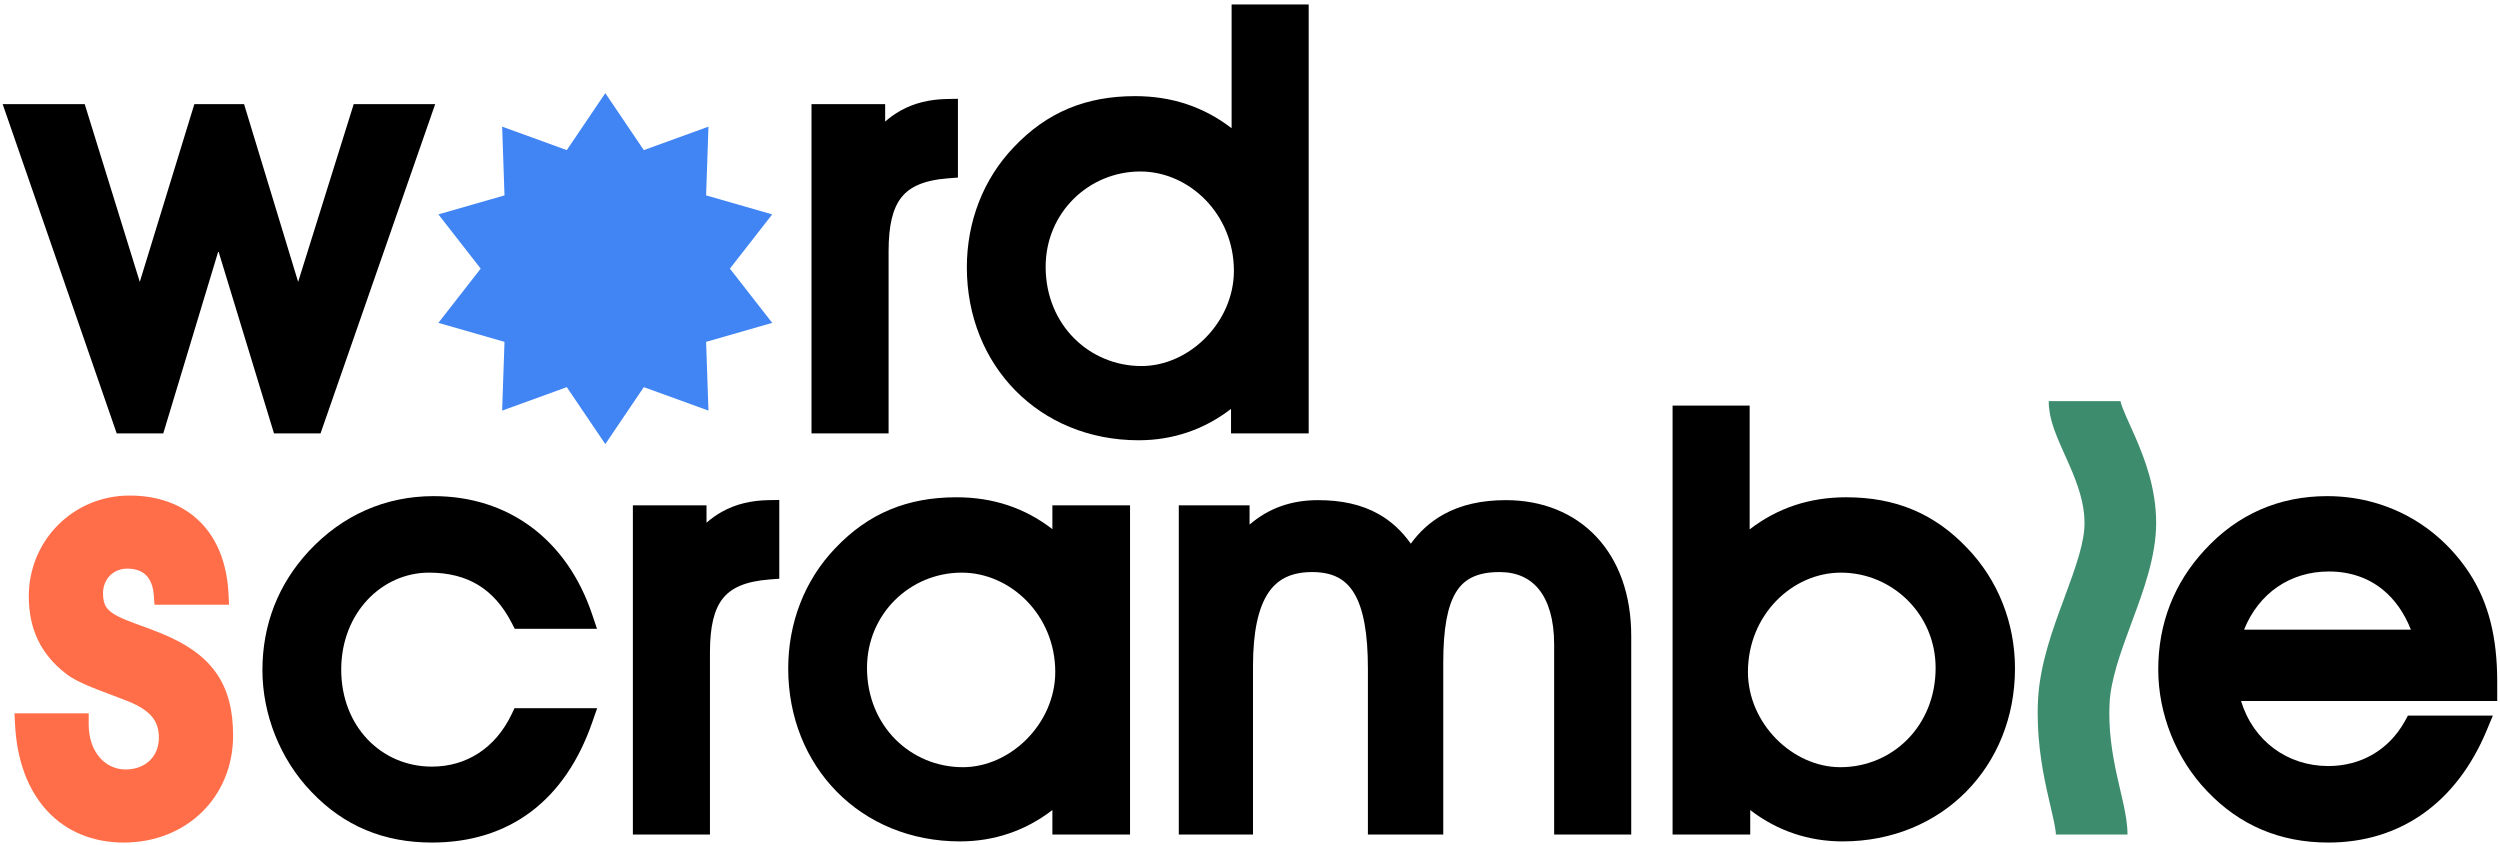 <svg width="349" height="118" viewBox="0 0 349 118" fill="none" xmlns="http://www.w3.org/2000/svg">
<path fill-rule="evenodd" clip-rule="evenodd" d="M302.941 96.032C302.842 95.182 302.791 94.329 302.791 93.48C302.791 87.4 304.871 82.12 308.871 77.8C309.951 76.62 311.101 75.59 312.316 74.709C311.101 75.59 309.951 76.62 308.871 77.8C304.871 82.12 302.791 87.4 302.791 93.48C302.791 94.329 302.842 95.182 302.941 96.032ZM325.031 106.94C319.317 106.94 314.545 103.43 312.848 97.86H348.611V95.16C348.611 89.041 347.45 84.171 344.687 79.94L344.682 79.932C340.163 73.111 332.893 69.26 324.871 69.26C318.218 69.26 312.375 71.751 307.766 76.786C303.509 81.386 301.291 87.029 301.291 93.48C301.291 99.618 303.755 105.91 308.105 110.434C312.635 115.22 318.312 117.62 325.031 117.62C335.061 117.62 342.929 112.075 347.136 101.977L348.001 99.9H336.147L335.719 100.674C333.507 104.67 329.613 106.94 325.031 106.94ZM332.688 82.359C334.307 83.69 335.635 85.543 336.559 87.9H313.269C315.337 82.776 319.744 79.78 325.111 79.78C328.11 79.78 330.667 80.695 332.688 82.359Z" fill="black"/>
<path fill-rule="evenodd" clip-rule="evenodd" d="M244.332 116.5V113.081C248.103 115.991 252.502 117.46 257.232 117.46C271.114 117.46 281.292 107.014 281.292 93.32C281.292 86.945 278.911 80.972 274.638 76.525C270.019 71.652 264.579 69.42 257.712 69.42C252.627 69.42 248.14 70.907 244.252 73.901V56.62H233.492V116.5H244.332ZM256.912 107.1C250.241 107.1 244.012 100.993 244.012 93.8C244.012 85.861 250.187 79.94 256.992 79.94C264.105 79.94 270.212 85.689 270.212 93.24C270.212 101.387 264.148 107.1 256.912 107.1Z" fill="black"/>
<path fill-rule="evenodd" clip-rule="evenodd" d="M174.439 70.54V73.233C177.104 70.942 180.267 69.82 183.979 69.82C187.238 69.82 190.073 70.413 192.49 71.786C194.244 72.782 195.714 74.154 196.949 75.896C198.184 74.196 199.683 72.838 201.467 71.841C203.943 70.456 206.871 69.82 210.219 69.82C215.299 69.82 219.713 71.594 222.852 74.933C225.983 78.264 227.719 83.019 227.719 88.76V116.5H216.959V89.96C216.959 86.448 216.144 83.922 214.856 82.305C213.604 80.734 211.779 79.86 209.339 79.86C206.155 79.86 204.374 80.861 203.265 82.658C202.049 84.629 201.479 87.802 201.479 92.52V116.5H190.959V93.32C190.959 88.42 190.334 85.02 189.076 82.88C188.466 81.843 187.713 81.112 186.797 80.629C185.872 80.14 184.694 79.86 183.179 79.86C180.198 79.86 178.274 80.893 177.005 82.839C175.655 84.912 174.919 88.216 174.919 93V116.5H164.559V70.54H174.439Z" fill="black"/>
<path fill-rule="evenodd" clip-rule="evenodd" d="M110.034 93.32C110.034 86.959 112.326 80.981 116.609 76.524C121.227 71.652 126.668 69.42 133.534 69.42C138.598 69.42 143.075 70.895 146.914 73.873V70.54H157.754V116.5H146.914V113.081C143.143 115.991 138.744 117.46 134.014 117.46C120.125 117.46 110.034 107.007 110.034 93.32ZM134.414 107.1C127.168 107.1 121.034 101.377 121.034 93.24C121.034 85.684 127.067 79.94 134.254 79.94C141.07 79.94 147.314 85.872 147.314 93.8C147.314 100.993 141.085 107.1 134.414 107.1Z" fill="black"/>
<path fill-rule="evenodd" clip-rule="evenodd" d="M89.849 72.04H97.129V72.04H89.849V72.04ZM98.629 70.54V72.97C99.303 72.378 100.021 71.868 100.79 71.439C102.712 70.369 104.862 69.864 107.262 69.82L108.789 69.793V80.789L107.404 80.896C103.978 81.159 102.042 82.11 100.896 83.56C99.706 85.066 99.109 87.422 99.109 91.08V116.5H88.349V70.54H98.629Z" fill="black"/>
<path fill-rule="evenodd" clip-rule="evenodd" d="M60.294 117.62C53.584 117.62 47.984 115.306 43.449 110.516C39.098 105.992 36.634 99.699 36.634 93.56C36.634 87.184 38.855 81.54 43.113 76.941L43.117 76.937C47.792 71.922 53.785 69.26 60.534 69.26C70.893 69.26 79.122 75.225 82.676 85.802L83.34 87.78H71.859L71.44 86.967C70.183 84.526 68.618 82.794 66.755 81.662C64.892 80.53 62.633 79.94 59.894 79.94C53.299 79.94 47.634 85.569 47.634 93.48C47.634 101.368 53.197 107.02 60.294 107.02C65.12 107.02 69.173 104.425 71.42 99.714L71.827 98.86H83.366L82.67 100.854C80.795 106.23 77.943 110.443 74.136 113.308C70.321 116.18 65.653 117.62 60.294 117.62Z" fill="black"/>
<path fill-rule="evenodd" clip-rule="evenodd" d="M5.639 85.18C5.559 84.561 5.52 83.915 5.52 83.24C5.52 82.37 5.606 81.521 5.771 80.702C5.606 81.521 5.52 82.37 5.52 83.24C5.52 83.915 5.559 84.561 5.639 85.18ZM21.24 100.08C20.6 99.3 19.555 98.581 17.92 97.912C17.065 97.573 16.183 97.241 15.345 96.925L15.344 96.925C14.436 96.582 13.58 96.26 12.866 95.97C11.424 95.385 10.088 94.759 9.064 93.932C5.649 91.234 4.02 87.752 4.02 83.24C4.02 75.458 10.205 69.18 18.08 69.18C22.071 69.18 25.46 70.402 27.906 72.824C30.344 75.239 31.684 78.688 31.898 82.843L31.979 84.42H21.568L21.464 83.032C21.365 81.706 20.933 80.825 20.368 80.279C19.809 79.739 18.97 79.38 17.76 79.38C15.82 79.38 14.38 80.836 14.38 82.84C14.38 83.734 14.557 84.293 14.797 84.689C15.042 85.091 15.433 85.456 16.082 85.832C16.748 86.218 17.6 86.568 18.704 86.981C18.995 87.09 19.302 87.203 19.625 87.321C20.49 87.638 21.46 87.995 22.484 88.41L22.486 88.411C25.867 89.788 28.433 91.49 30.131 93.869C31.839 96.262 32.54 99.161 32.54 102.68C32.54 111.303 25.993 117.62 17.28 117.62C12.944 117.62 9.228 116.075 6.545 113.155C3.882 110.255 2.355 106.131 2.102 101.156L2.022 99.58H12.38V101.08C12.38 105.164 14.849 107.42 17.52 107.42C20.345 107.42 22.18 105.559 22.18 103C22.18 101.736 21.85 100.826 21.24 100.08Z" fill="#FF6E49"/>
<path fill-rule="evenodd" clip-rule="evenodd" d="M171.852 57.081V60.5H182.692V0.62H171.932V17.901C168.044 14.907 163.557 13.42 158.472 13.42C151.605 13.42 146.165 15.652 141.547 20.524C137.264 24.981 134.972 30.959 134.972 37.32C134.972 51.007 145.062 61.46 158.952 61.46C163.682 61.46 168.081 59.991 171.852 57.081ZM159.352 51.1C152.105 51.1 145.972 45.377 145.972 37.24C145.972 29.684 152.004 23.94 159.192 23.94C166.007 23.94 172.252 29.872 172.252 37.8C172.252 44.993 166.022 51.1 159.352 51.1Z" fill="black"/>
<path fill-rule="evenodd" clip-rule="evenodd" d="M123.567 14.54V16.97C124.241 16.378 124.959 15.867 125.727 15.44C127.649 14.369 129.8 13.864 132.2 13.82L133.727 13.793V24.789L132.342 24.896C128.915 25.159 126.98 26.11 125.834 27.56C124.643 29.066 124.047 31.422 124.047 35.08V60.5H113.287V14.54H123.567Z" fill="black"/>
<path fill-rule="evenodd" clip-rule="evenodd" d="M22.794 60.5L30.486 35.044L38.249 60.5H44.746L60.751 14.54H49.377L41.62 39.351L34.072 14.54H27.131L19.514 39.351L11.826 14.54H0.373L16.292 60.5H22.794Z" fill="black"/>
<path d="M84.5 13L89.875 20.956L98.901 17.679L98.573 27.276L107.801 29.929L101.895 37.5L107.801 45.071L98.573 47.724L98.901 57.321L89.875 54.044L84.5 62L79.125 54.044L70.099 57.321L70.427 47.724L61.199 45.071L67.105 37.5L61.199 29.929L70.427 27.276L70.099 17.679L79.125 20.956L84.5 13Z" fill="#4185F4"/>
<path fill-rule="evenodd" clip-rule="evenodd" d="M287.139 60.935C286.642 59.693 286 57.899 286 56H296C296 55.976 296 55.962 296.001 55.962C296.007 55.962 296.055 56.3 296.424 57.221C296.685 57.875 296.962 58.49 297.297 59.232C297.528 59.744 297.786 60.318 298.085 61.006C299.393 64.014 301 68.176 301 73C301 77.671 299.196 82.533 297.738 86.464C297.688 86.598 297.639 86.73 297.59 86.862C295.95 91.29 294.653 94.907 294.494 98.238C294.322 101.862 294.849 105.127 295.485 108.068C295.645 108.807 295.809 109.515 295.972 110.217L295.999 110.332C296.15 110.983 296.305 111.646 296.44 112.275C296.711 113.532 297 115.048 297 116.5H287C287 116.202 286.926 115.593 286.665 114.381C286.547 113.835 286.41 113.246 286.252 112.567L286.232 112.482C286.069 111.782 285.889 111.005 285.711 110.182C284.996 106.873 284.273 102.638 284.506 97.762C284.745 92.742 286.594 87.756 288.082 83.743C288.126 83.624 288.17 83.505 288.213 83.388C289.881 78.886 291 75.671 291 73C291 70.324 290.107 67.736 288.915 64.994C288.737 64.585 288.53 64.124 288.315 63.644C287.904 62.73 287.464 61.748 287.139 60.935Z" fill="#3D8C6D"/>
</svg>
